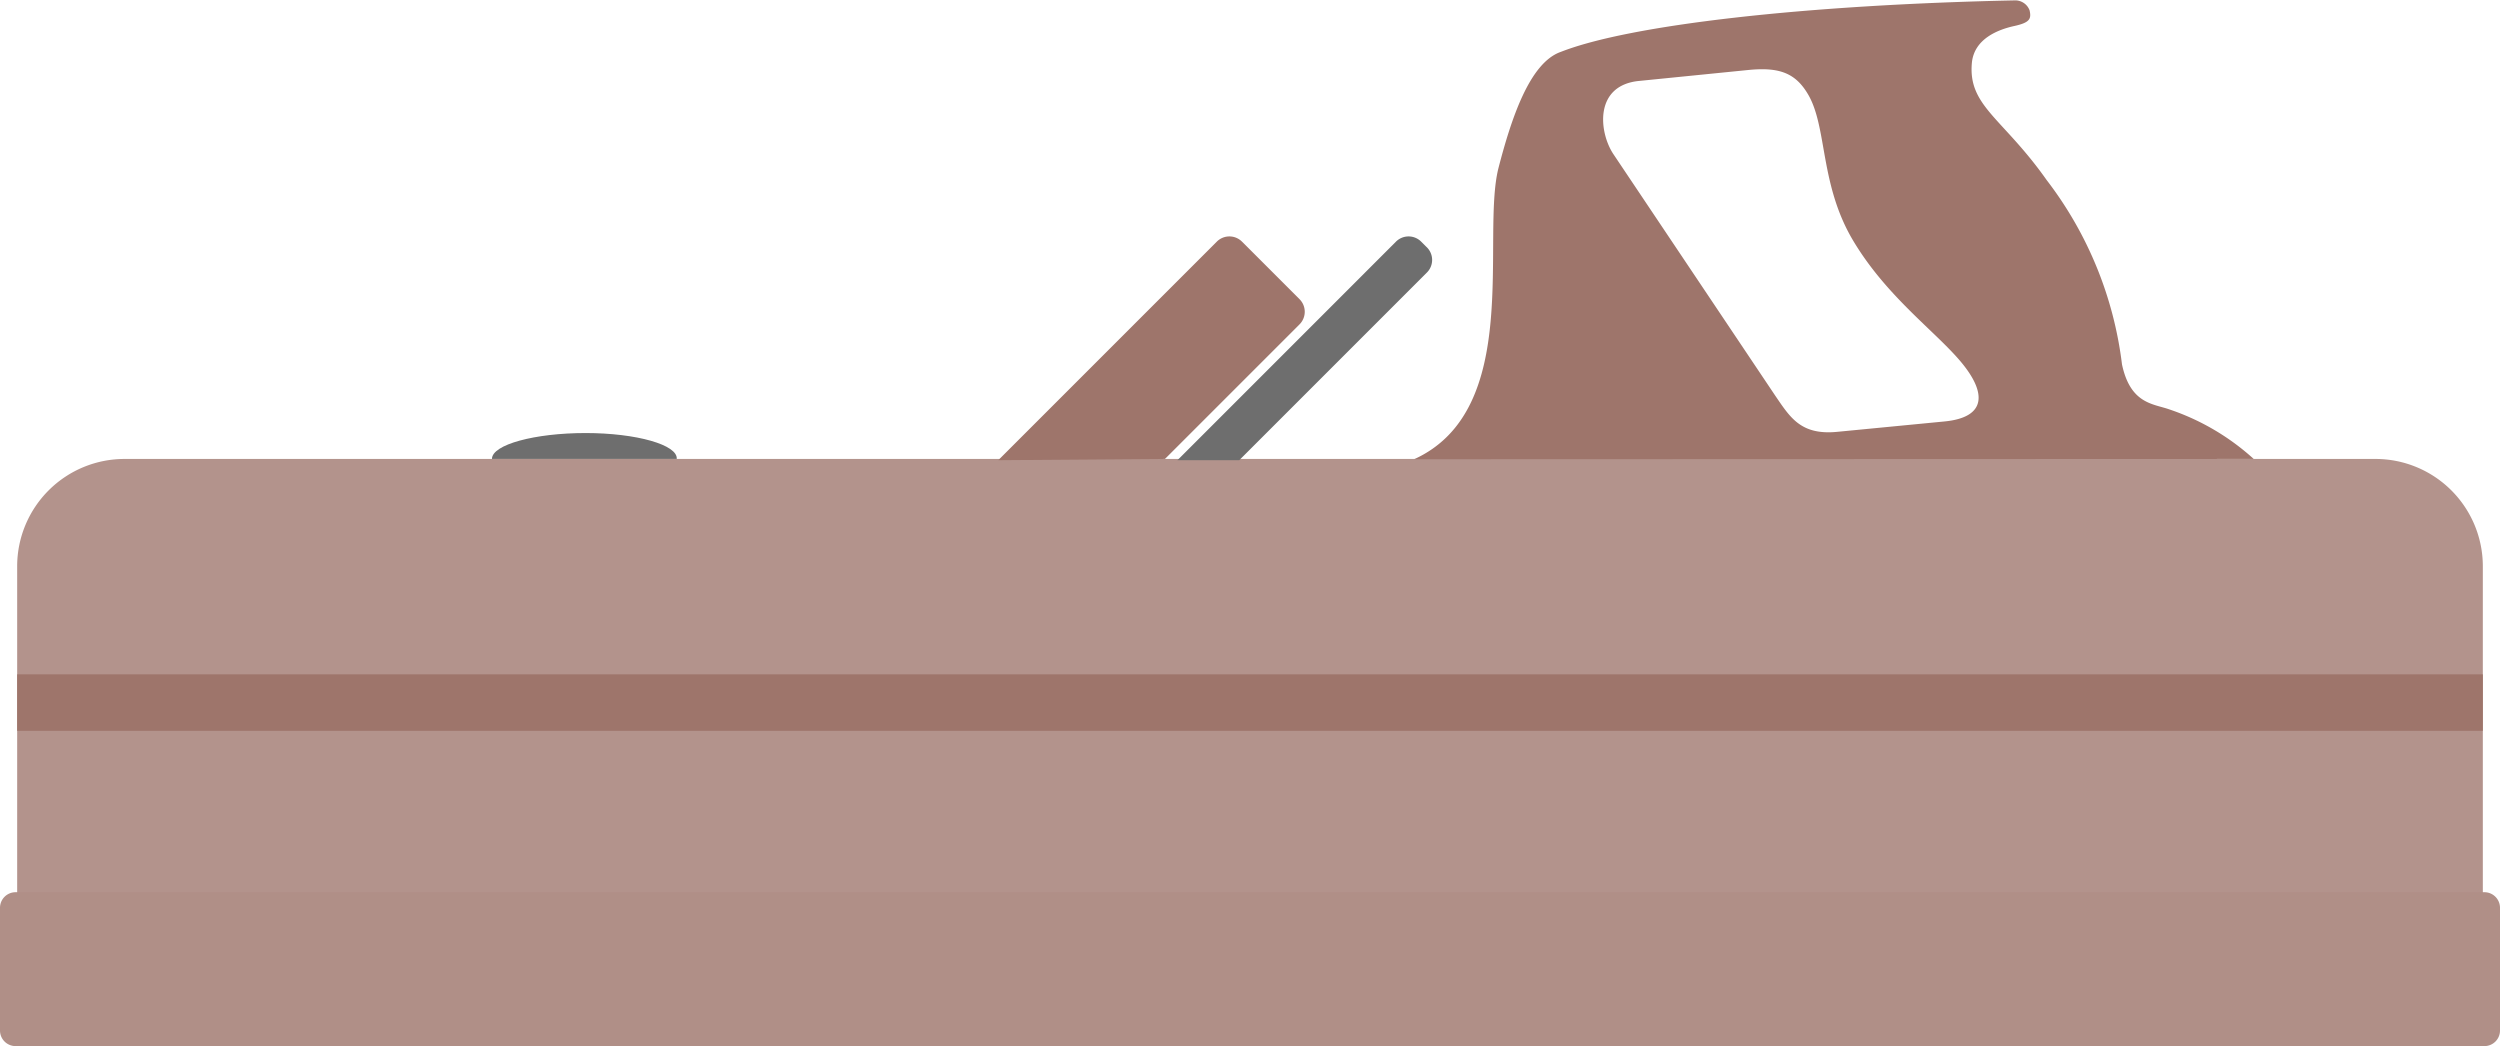 <svg xmlns="http://www.w3.org/2000/svg" viewBox="-0 -0.013 80.09 33.513"><title>Depositphotos_72993963_31</title><g data-name="Layer 2"><g data-name="Jointer Plane"><path d="M79.54 29.57V18.12a3.44 3.44 0 0 0-3.43-3.43H4a3.44 3.44 0 0 0-3.45 3.43v11.45z" fill="#b3938c"/><path d="M72.2 14.69a7.65 7.65 0 0 0-2.71-1.59c-.51-.18-1.24-.17-1.51-1.44a12.09 12.09 0 0 0-2.41-5.9c-1.41-2-2.52-2.37-2.4-3.75.07-.79.86-1.08 1.36-1.19s.55-.23.49-.5a.49.49 0 0 0-.49-.32C57.85.14 52.21.78 50 1.65 49 2 48.41 3.8 48 5.39c-.55 2.24.79 7.73-2.7 9.31zm-9.92-1.2l-3.41.33c-1.18.12-1.52-.46-2-1.16l-5.18-7.73c-.47-.7-.63-2.21.82-2.35L56 2.23c1-.1 1.53.09 1.94.81.6 1.06.36 2.87 1.43 4.66s2.63 2.9 3.45 3.88.84 1.78-.54 1.91z" fill="#9e756b"/><path fill="#9e756b" d="M.55 21.59h78.99v1.81H.55z"/><path d="M0 29.07a.5.5 0 0 1 .49-.5H79.6a.5.5 0 0 1 .49.5V33a.5.5 0 0 1-.49.5H.49A.5.5 0 0 1 0 33z" fill="#b08f87"/><path d="M45.69 7.89l-.16-.16a.57.57 0 0 0-.81 0l-7 7h1.98l6-6a.57.57 0 0 0-.01-.84z" fill="#6e6e6e"/><path d="M37.32 14.69l4.31-4.31a.57.57 0 0 0 0-.81l-1.84-1.84a.57.57 0 0 0-.81 0l-7 7z" fill="#9e756b"/><path d="M18.76 13.86c-1.63 0-3 .37-3 .83h5.92c.04-.45-1.29-.83-2.92-.83z" fill="#6e6e6e"/></g></g></svg>